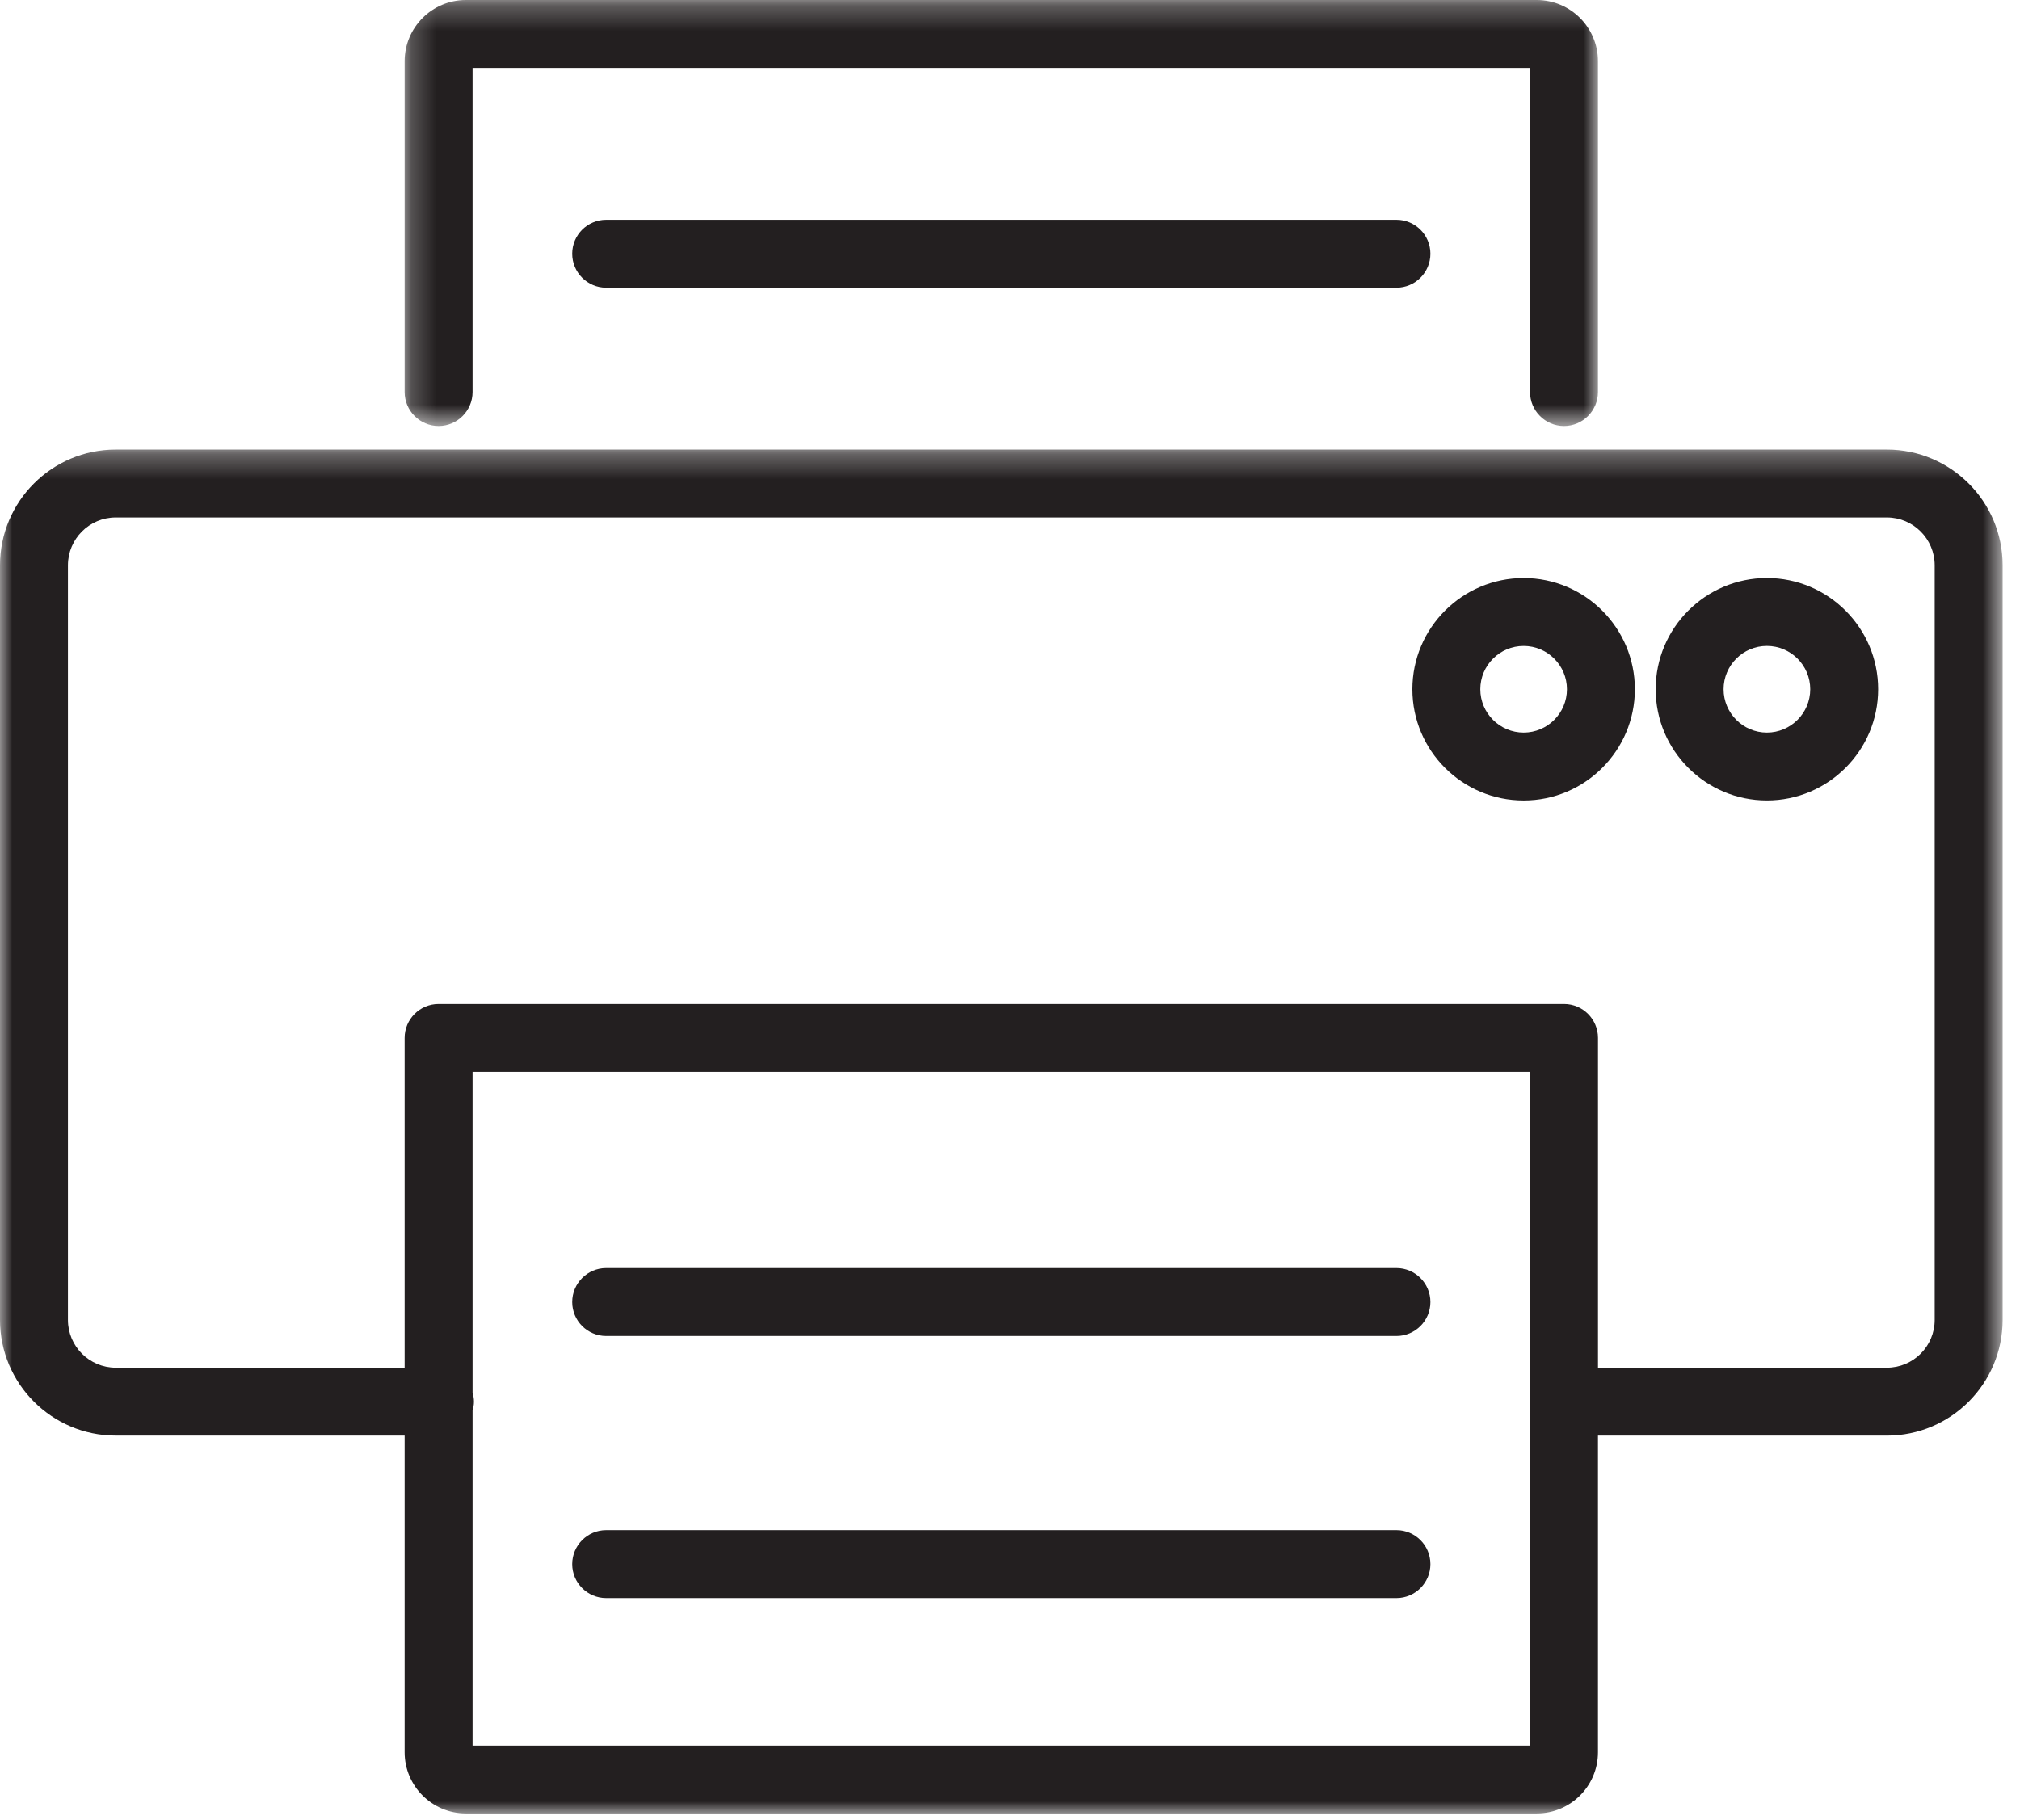 <?xml version="1.0" encoding="UTF-8" standalone="no"?>
<svg width="81px" height="73px" viewBox="0 0 81 73" version="1.1" xmlns="http://www.w3.org/2000/svg" xmlns:xlink="http://www.w3.org/1999/xlink">
    <!-- Generator: Sketch 46.1 (44463) - http://www.bohemiancoding.com/sketch -->
    <title>Do dung van phong</title>
    <desc>Created with Sketch.</desc>
    <defs>
        <polygon id="path-1" points="80.303 55 0 55 0 0.297 80.303 0.297 80.303 55"></polygon>
        <polygon id="path-3" points="0.226 0.265 48.077 0.265 48.077 17.351 0.226 17.351 0.226 0.265"></polygon>
    </defs>
    <g id="Page-1" stroke="none" stroke-width="1" fill="none" fill-rule="evenodd">
        <g id="Artboard" transform="translate(-349, -914)">
            <g id="Do-dung-van-phong" transform="translate(349, 913)">
                <g id="Group-3" transform="translate(0, 18.735)">
                    <mask id="mask-2" fill="white">
                        <use xlink:href="#path-1"></use>
                    </mask>
                    <g id="Clip-2"></g>
                    <path d="M62.716,22.533 L17.588,22.533 C16.837,22.533 16.226,23.143 16.226,23.894 L16.226,37.12 L4.64,37.12 C3.583,37.12 2.724,36.261 2.724,35.204 L2.724,4.937 C2.724,3.881 3.583,3.02 4.64,3.02 L75.664,3.02 C76.72,3.02 77.579,3.881 77.579,4.937 L77.579,35.204 C77.579,36.261 76.72,37.12 75.664,37.12 L64.078,37.12 L64.078,23.894 C64.078,23.143 63.467,22.533 62.716,22.533 M18.95,38.131 L18.95,25.257 L61.353,25.257 L61.353,52.277 L18.95,52.277 L18.95,38.833 C18.981,38.728 19.006,38.613 19.006,38.482 C19.006,38.349 18.98,38.232 18.95,38.131 M75.664,0.297 L4.64,0.297 C2.081,0.297 0,2.379 0,4.937 L0,35.203 C0,37.762 2.081,39.844 4.64,39.844 L16.226,39.844 L16.226,52.547 C16.226,53.899 17.327,55 18.68,55 L61.622,55 C62.976,55 64.077,53.899 64.077,52.547 L64.077,39.845 L75.663,39.845 C78.222,39.845 80.303,37.762 80.303,35.204 L80.303,4.937 C80.303,2.379 78.222,0.297 75.664,0.297" id="Fill-1" fill="#231F20" mask="url(#mask-2)"></path>
                </g>
                <g id="Group-6" transform="translate(16, 0.735)">
                    <mask id="mask-4" fill="white">
                        <use xlink:href="#path-3"></use>
                    </mask>
                    <g id="Clip-5"></g>
                    <path d="M1.588,17.351 C2.339,17.351 2.95,16.74 2.95,15.989 L2.95,2.99 L45.353,2.99 L45.353,15.989 C45.353,16.74 45.964,17.351 46.715,17.351 C47.466,17.351 48.077,16.74 48.077,15.989 L48.077,2.72 C48.077,1.367 46.976,0.265 45.622,0.265 L2.68,0.265 C1.327,0.265 0.226,1.367 0.226,2.72 L0.226,15.989 C0.226,16.74 0.837,17.351 1.588,17.351" id="Fill-4" fill="#231F20" mask="url(#mask-4)"></path>
                </g>
                <path d="M70.851,26.907 C71.809,26.907 72.589,27.686 72.589,28.644 C72.589,29.602 71.809,30.382 70.851,30.382 C69.893,30.382 69.114,29.602 69.114,28.644 C69.114,27.686 69.893,26.907 70.851,26.907 M70.851,33.105 C73.311,33.105 75.312,31.104 75.312,28.644 C75.312,26.184 73.311,24.183 70.851,24.183 C68.392,24.183 66.391,26.184 66.391,28.644 C66.391,31.104 68.392,33.105 70.851,33.105" id="Fill-7" fill="#231F20"></path>
                <path d="M62.833,28.645 C62.833,29.603 62.054,30.382 61.097,30.382 C60.139,30.382 59.359,29.603 59.359,28.645 C59.359,27.687 60.139,26.908 61.097,26.908 C62.054,26.908 62.833,27.687 62.833,28.645 M65.557,28.645 C65.557,26.185 63.556,24.184 61.097,24.184 C58.636,24.184 56.635,26.185 56.635,28.645 C56.635,31.105 58.636,33.106 61.097,33.106 C63.556,33.106 65.557,31.105 65.557,28.645" id="Fill-9" fill="#231F20"></path>
                <path d="M24.308,54.584 L55.996,54.584 C56.747,54.584 57.358,53.973 57.358,53.222 C57.358,52.471 56.747,51.859 55.996,51.859 L24.308,51.859 C23.557,51.859 22.946,52.471 22.946,53.222 C22.946,53.973 23.557,54.584 24.308,54.584" id="Fill-11" fill="#231F20"></path>
                <path d="M24.308,65.096 L55.996,65.096 C56.747,65.096 57.358,64.485 57.358,63.734 C57.358,62.983 56.747,62.372 55.996,62.372 L24.308,62.372 C23.557,62.372 22.946,62.983 22.946,63.734 C22.946,64.485 23.557,65.096 24.308,65.096" id="Fill-13" fill="#231F20"></path>
                <path d="M24.308,9.815 C23.557,9.815 22.946,10.425 22.946,11.177 C22.946,11.928 23.557,12.539 24.308,12.539 L55.996,12.539 C56.747,12.539 57.358,11.928 57.358,11.177 C57.358,10.425 56.747,9.815 55.996,9.815 L24.308,9.815 Z" id="Fill-15" fill="#231F20"></path>
            </g>
        </g>
    </g>
</svg>